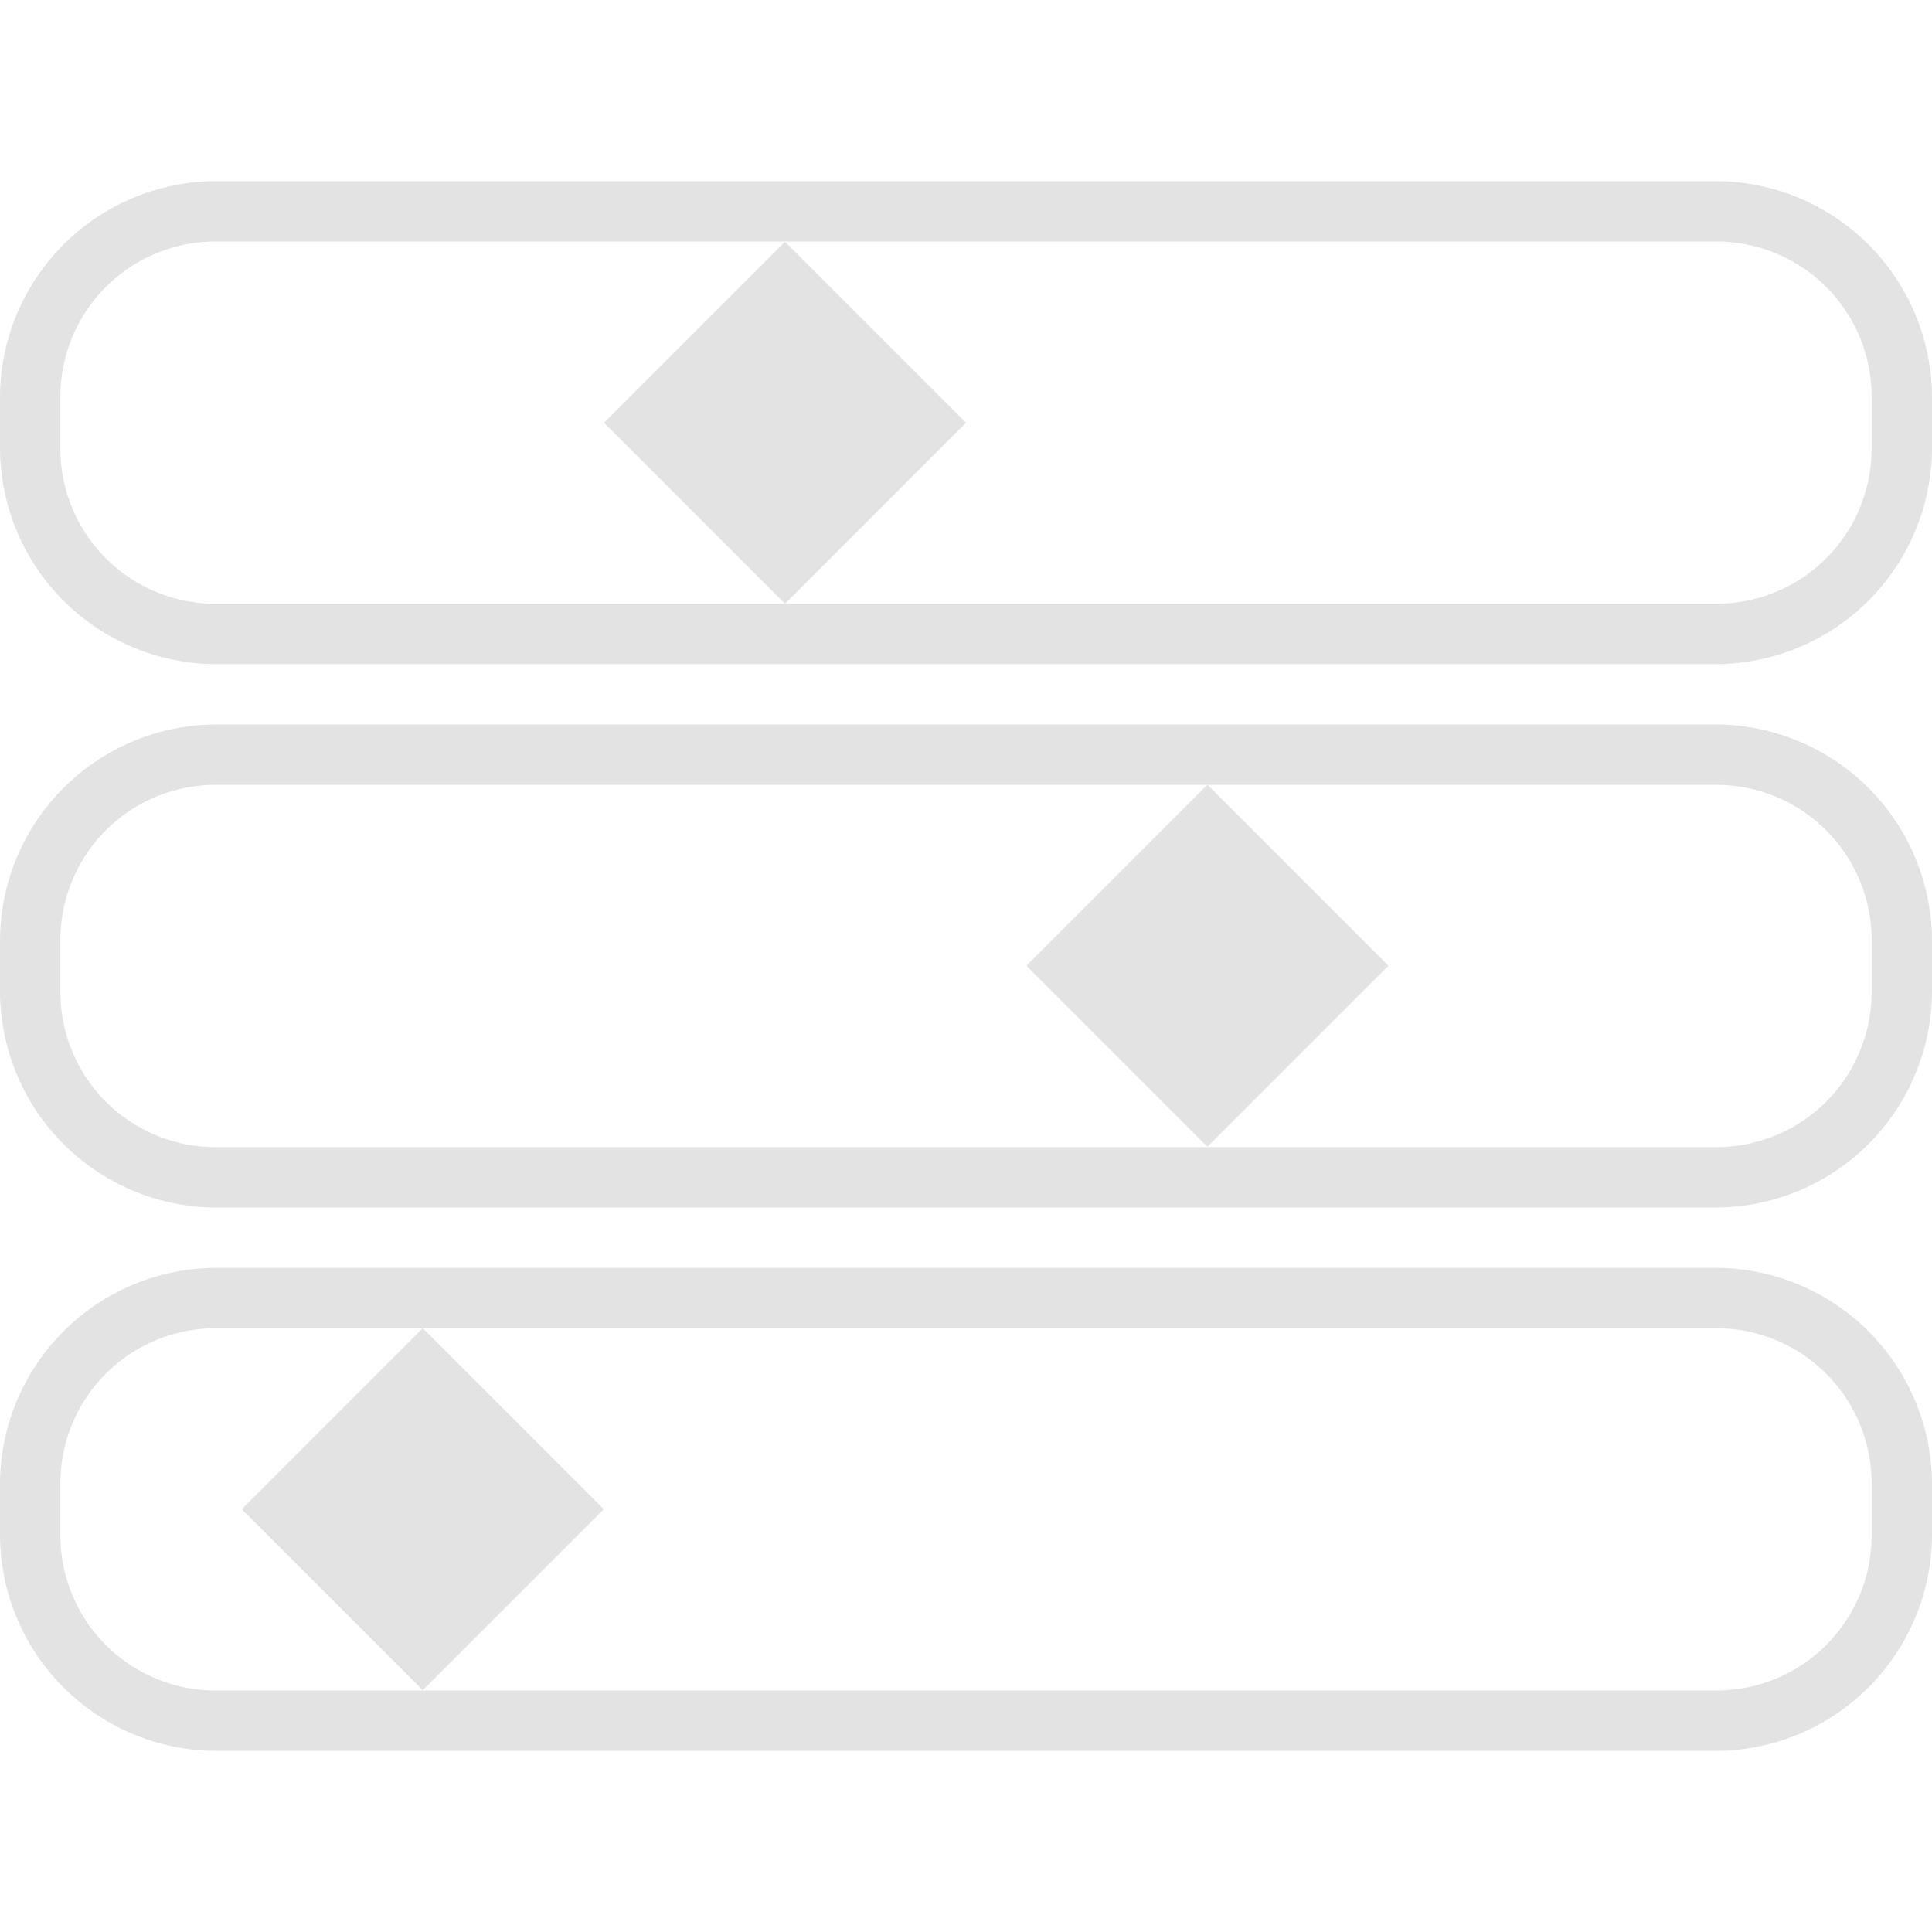 <svg id="Calque_1" data-name="Calque 1" xmlns="http://www.w3.org/2000/svg" viewBox="0 0 32 32"><title>randomkeytime_l</title><rect x="10.88" y="4.88" width="4.24" height="4.24" transform="translate(8.76 -7.14) rotate(45)" style="fill:#e3e3e3"/><path d="M28.42,4A2.57,2.57,0,0,1,31,6.58v.84A2.57,2.57,0,0,1,28.42,10H3.58A2.57,2.57,0,0,1,1,7.42V6.58A2.57,2.57,0,0,1,3.58,4H28.42m0-1H3.58A3.59,3.59,0,0,0,0,6.58v.84A3.59,3.59,0,0,0,3.58,11H28.42A3.59,3.59,0,0,0,32,7.42V6.58A3.59,3.59,0,0,0,28.42,3Z" style="fill:#e3e3e3"/><rect x="17.88" y="13.88" width="4.24" height="4.24" transform="translate(17.17 -9.46) rotate(45)" style="fill:#e3e3e3"/><path d="M28.42,13A2.57,2.57,0,0,1,31,15.58v.84A2.57,2.57,0,0,1,28.42,19H3.58A2.57,2.57,0,0,1,1,16.42v-.84A2.57,2.57,0,0,1,3.58,13H28.42m0-1H3.58A3.59,3.59,0,0,0,0,15.58v.84A3.59,3.59,0,0,0,3.58,20H28.42A3.59,3.59,0,0,0,32,16.42v-.84A3.59,3.59,0,0,0,28.42,12Z" style="fill:#e3e3e3"/><rect x="4.88" y="22.88" width="4.24" height="4.24" transform="translate(19.73 2.37) rotate(45)" style="fill:#e3e3e3"/><path d="M28.42,22A2.57,2.57,0,0,1,31,24.58v.84A2.57,2.57,0,0,1,28.42,28H3.58A2.57,2.57,0,0,1,1,25.42v-.84A2.57,2.57,0,0,1,3.58,22H28.42m0-1H3.58A3.59,3.59,0,0,0,0,24.58v.84A3.59,3.59,0,0,0,3.58,29H28.42A3.59,3.59,0,0,0,32,25.42v-.84A3.59,3.59,0,0,0,28.42,21Z" style="fill:#e3e3e3"/></svg>